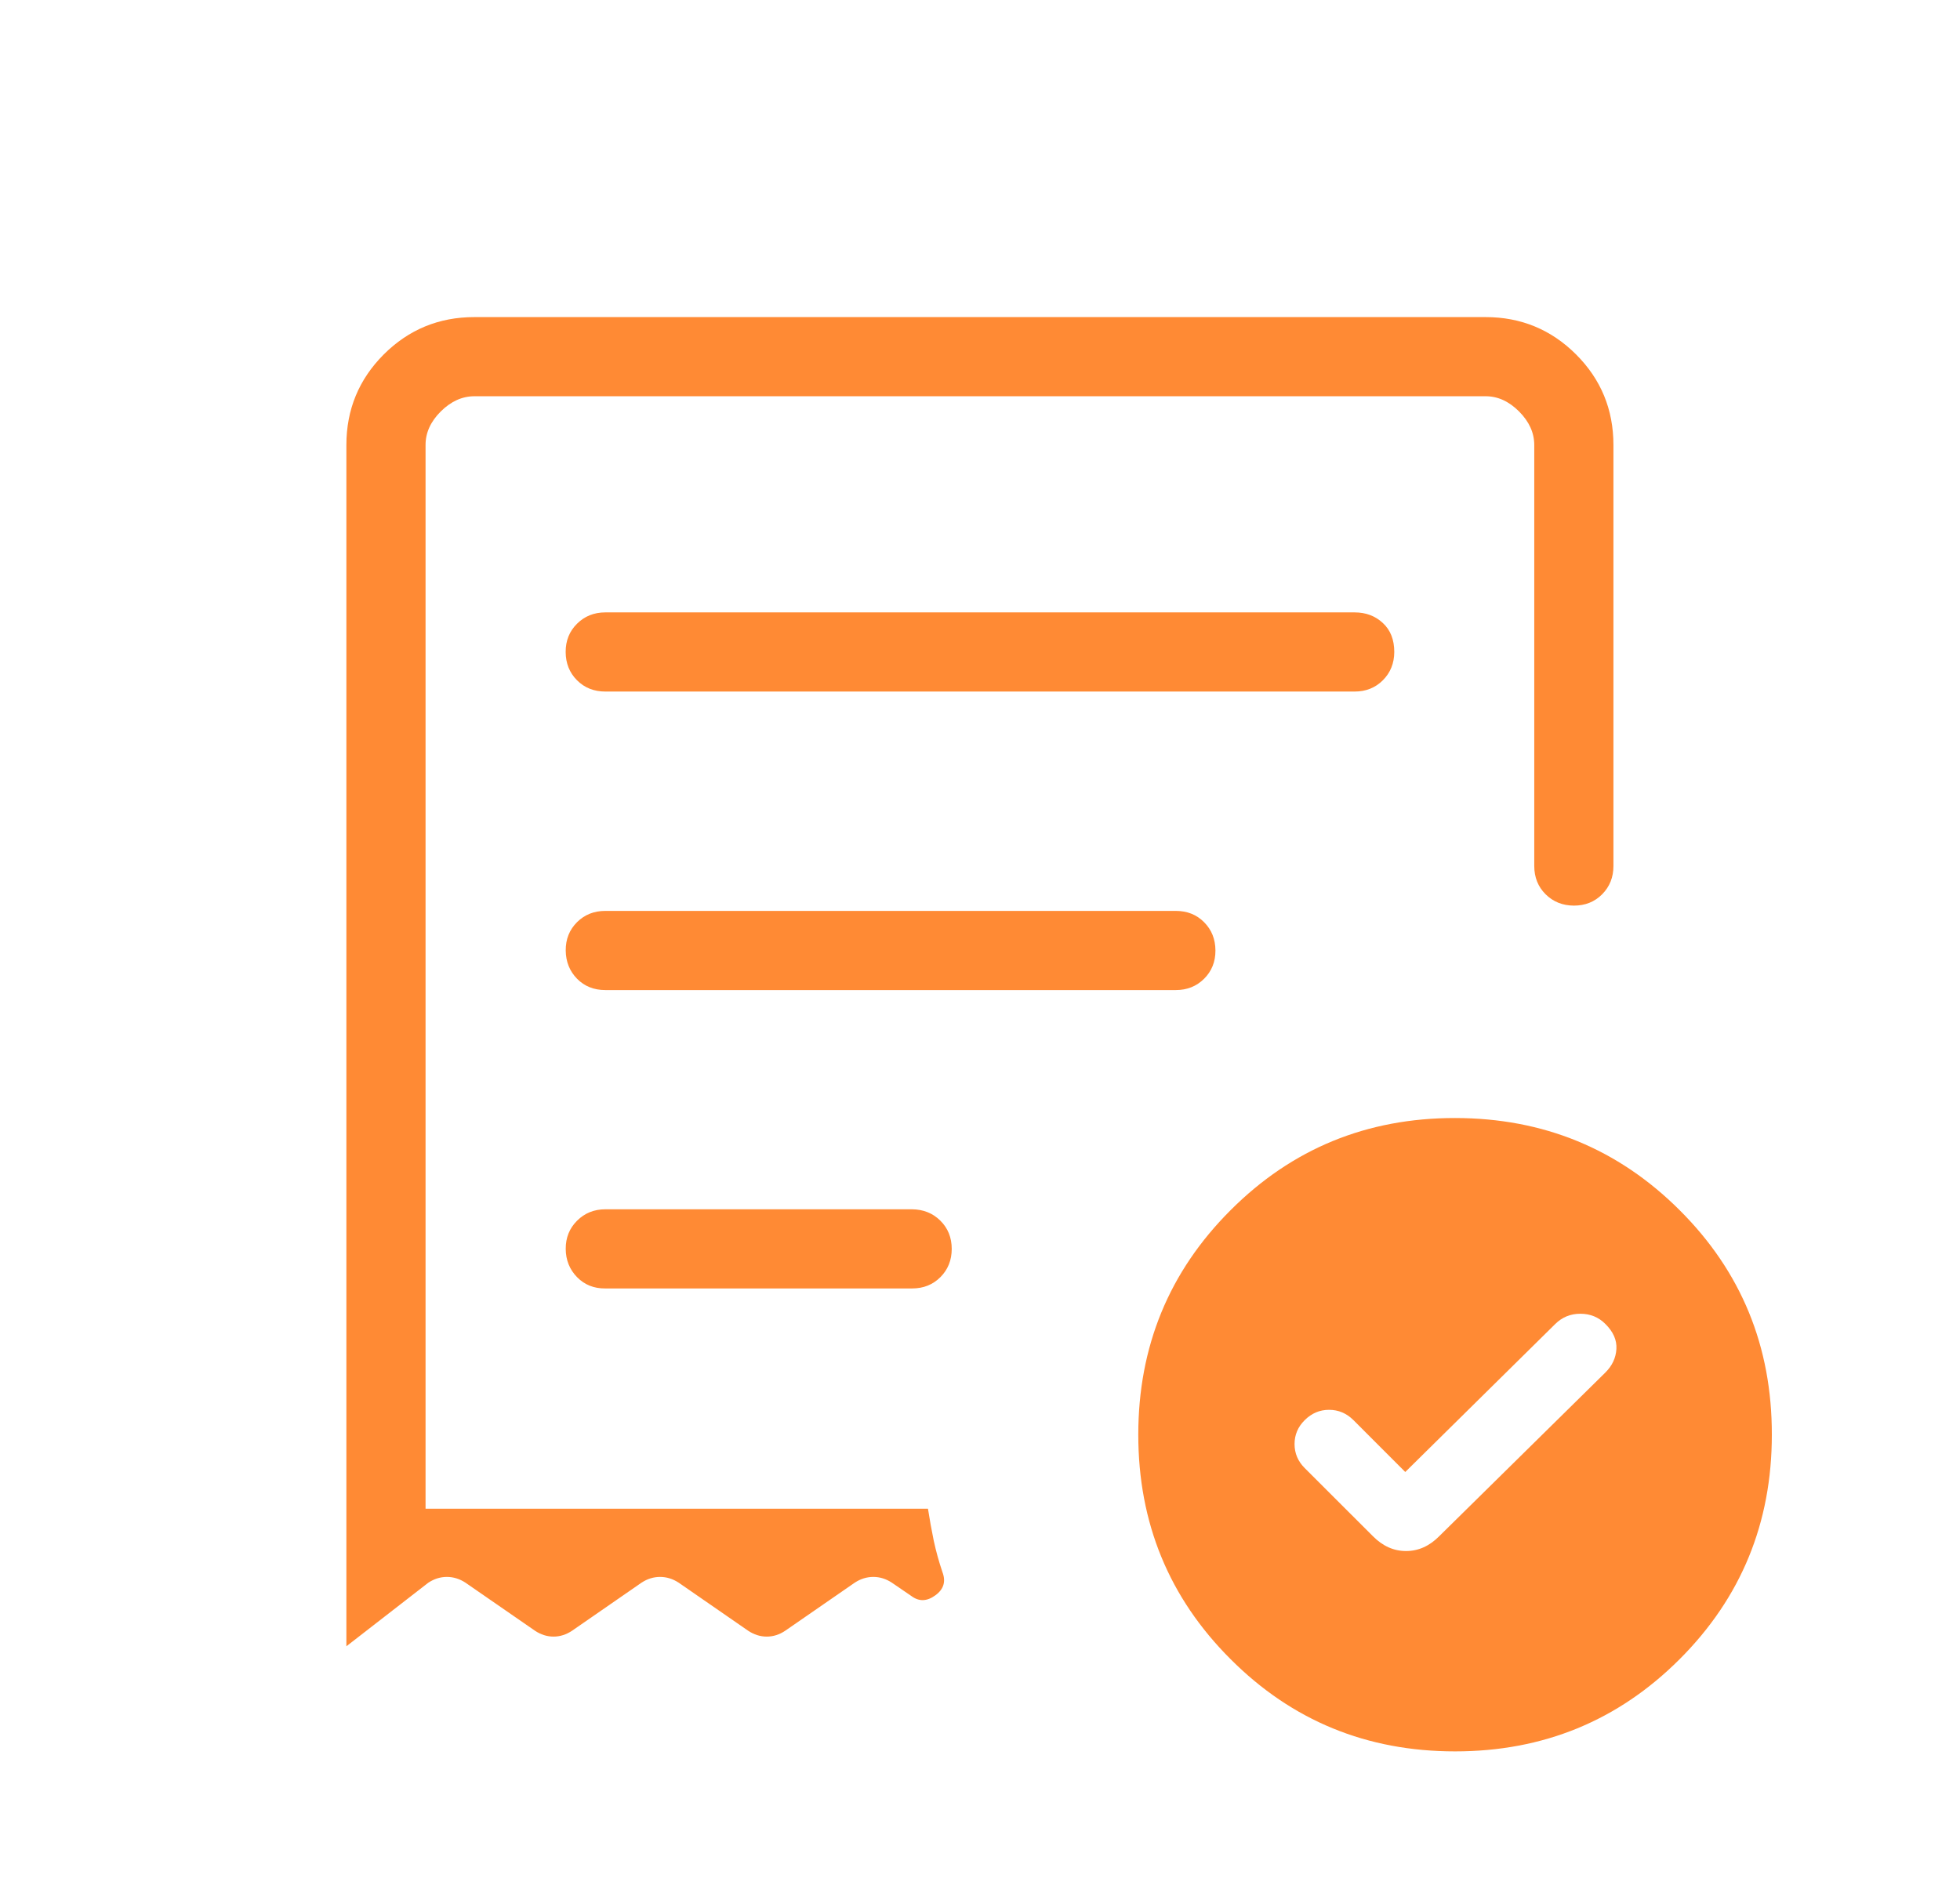 <svg width="33" height="32" viewBox="0 0 33 32" fill="none" xmlns="http://www.w3.org/2000/svg">
<path d="M23.66 24.789L22.787 23.915C22.671 23.8 22.535 23.742 22.377 23.742C22.219 23.742 22.083 23.8 21.968 23.915C21.853 24.028 21.796 24.163 21.796 24.319C21.796 24.474 21.853 24.609 21.968 24.724L23.115 25.87C23.28 26.037 23.466 26.12 23.673 26.12C23.881 26.12 24.067 26.037 24.232 25.87L27.029 23.114C27.144 23 27.206 22.868 27.215 22.718C27.224 22.568 27.162 22.427 27.029 22.296C26.915 22.181 26.774 22.124 26.608 22.124C26.442 22.124 26.301 22.182 26.185 22.297L23.66 24.789ZM10.192 11.646H22.808C22.997 11.646 23.156 11.583 23.283 11.456C23.41 11.329 23.474 11.17 23.475 10.98C23.475 10.773 23.411 10.61 23.283 10.492C23.156 10.373 22.997 10.313 22.808 10.313H10.191C10.001 10.313 9.843 10.377 9.715 10.504C9.587 10.631 9.523 10.79 9.524 10.98C9.525 11.17 9.588 11.329 9.715 11.456C9.841 11.583 10.001 11.646 10.192 11.646ZM24.499 29.494C23.013 29.494 21.753 28.977 20.719 27.941C19.683 26.907 19.165 25.646 19.165 24.161C19.165 22.676 19.683 21.415 20.719 20.38C21.754 19.344 23.014 18.827 24.499 18.828C25.983 18.829 27.244 19.346 28.28 20.38C29.317 21.414 29.834 22.674 29.832 24.161C29.832 25.646 29.315 26.906 28.28 27.941C27.244 28.977 25.983 29.494 24.499 29.494ZM5.832 7.495C5.832 6.897 6.042 6.389 6.461 5.969C6.881 5.55 7.389 5.34 7.987 5.34H25.012C25.608 5.34 26.116 5.55 26.536 5.969C26.956 6.389 27.165 6.897 27.165 7.495V14.584C27.165 14.773 27.102 14.932 26.975 15.06C26.848 15.188 26.689 15.251 26.499 15.251C26.308 15.25 26.15 15.186 26.023 15.06C25.896 14.934 25.832 14.775 25.832 14.584V7.495C25.832 7.289 25.747 7.101 25.576 6.929C25.405 6.758 25.217 6.672 25.011 6.673H7.987C7.781 6.673 7.593 6.759 7.421 6.929C7.25 7.1 7.164 7.288 7.165 7.495V25.407H15.624C15.652 25.586 15.684 25.766 15.721 25.945C15.76 26.125 15.809 26.302 15.868 26.476C15.928 26.635 15.888 26.765 15.748 26.866C15.608 26.969 15.474 26.973 15.348 26.88L15.016 26.653C14.917 26.588 14.813 26.556 14.704 26.556C14.595 26.556 14.49 26.588 14.391 26.653L13.221 27.462C13.123 27.528 13.019 27.561 12.909 27.561C12.8 27.561 12.696 27.528 12.596 27.462L11.427 26.653C11.327 26.588 11.223 26.556 11.113 26.556C11.004 26.556 10.9 26.588 10.801 26.653L9.632 27.462C9.533 27.528 9.429 27.561 9.32 27.561C9.211 27.561 9.106 27.528 9.007 27.462L7.837 26.653C7.738 26.588 7.633 26.556 7.524 26.556C7.415 26.556 7.311 26.588 7.212 26.653L5.832 27.724V7.495ZM10.192 21.698H15.357C15.548 21.698 15.706 21.635 15.833 21.508C15.96 21.381 16.024 21.222 16.024 21.032C16.024 20.842 15.96 20.683 15.833 20.557C15.706 20.431 15.548 20.367 15.357 20.365H10.192C10.003 20.365 9.844 20.429 9.716 20.557C9.588 20.685 9.524 20.843 9.525 21.032C9.526 21.22 9.59 21.379 9.716 21.508C9.842 21.637 10.001 21.7 10.192 21.698ZM10.192 16.673H19.797C19.987 16.673 20.145 16.61 20.273 16.483C20.401 16.355 20.465 16.197 20.464 16.006C20.463 15.816 20.4 15.658 20.273 15.53C20.147 15.403 19.988 15.34 19.797 15.34H10.191C10.001 15.34 9.843 15.403 9.715 15.53C9.587 15.658 9.524 15.816 9.525 16.006C9.527 16.197 9.591 16.355 9.716 16.483C9.841 16.61 10 16.673 10.192 16.673Z" fill="#FF8A34"/>
</svg>
